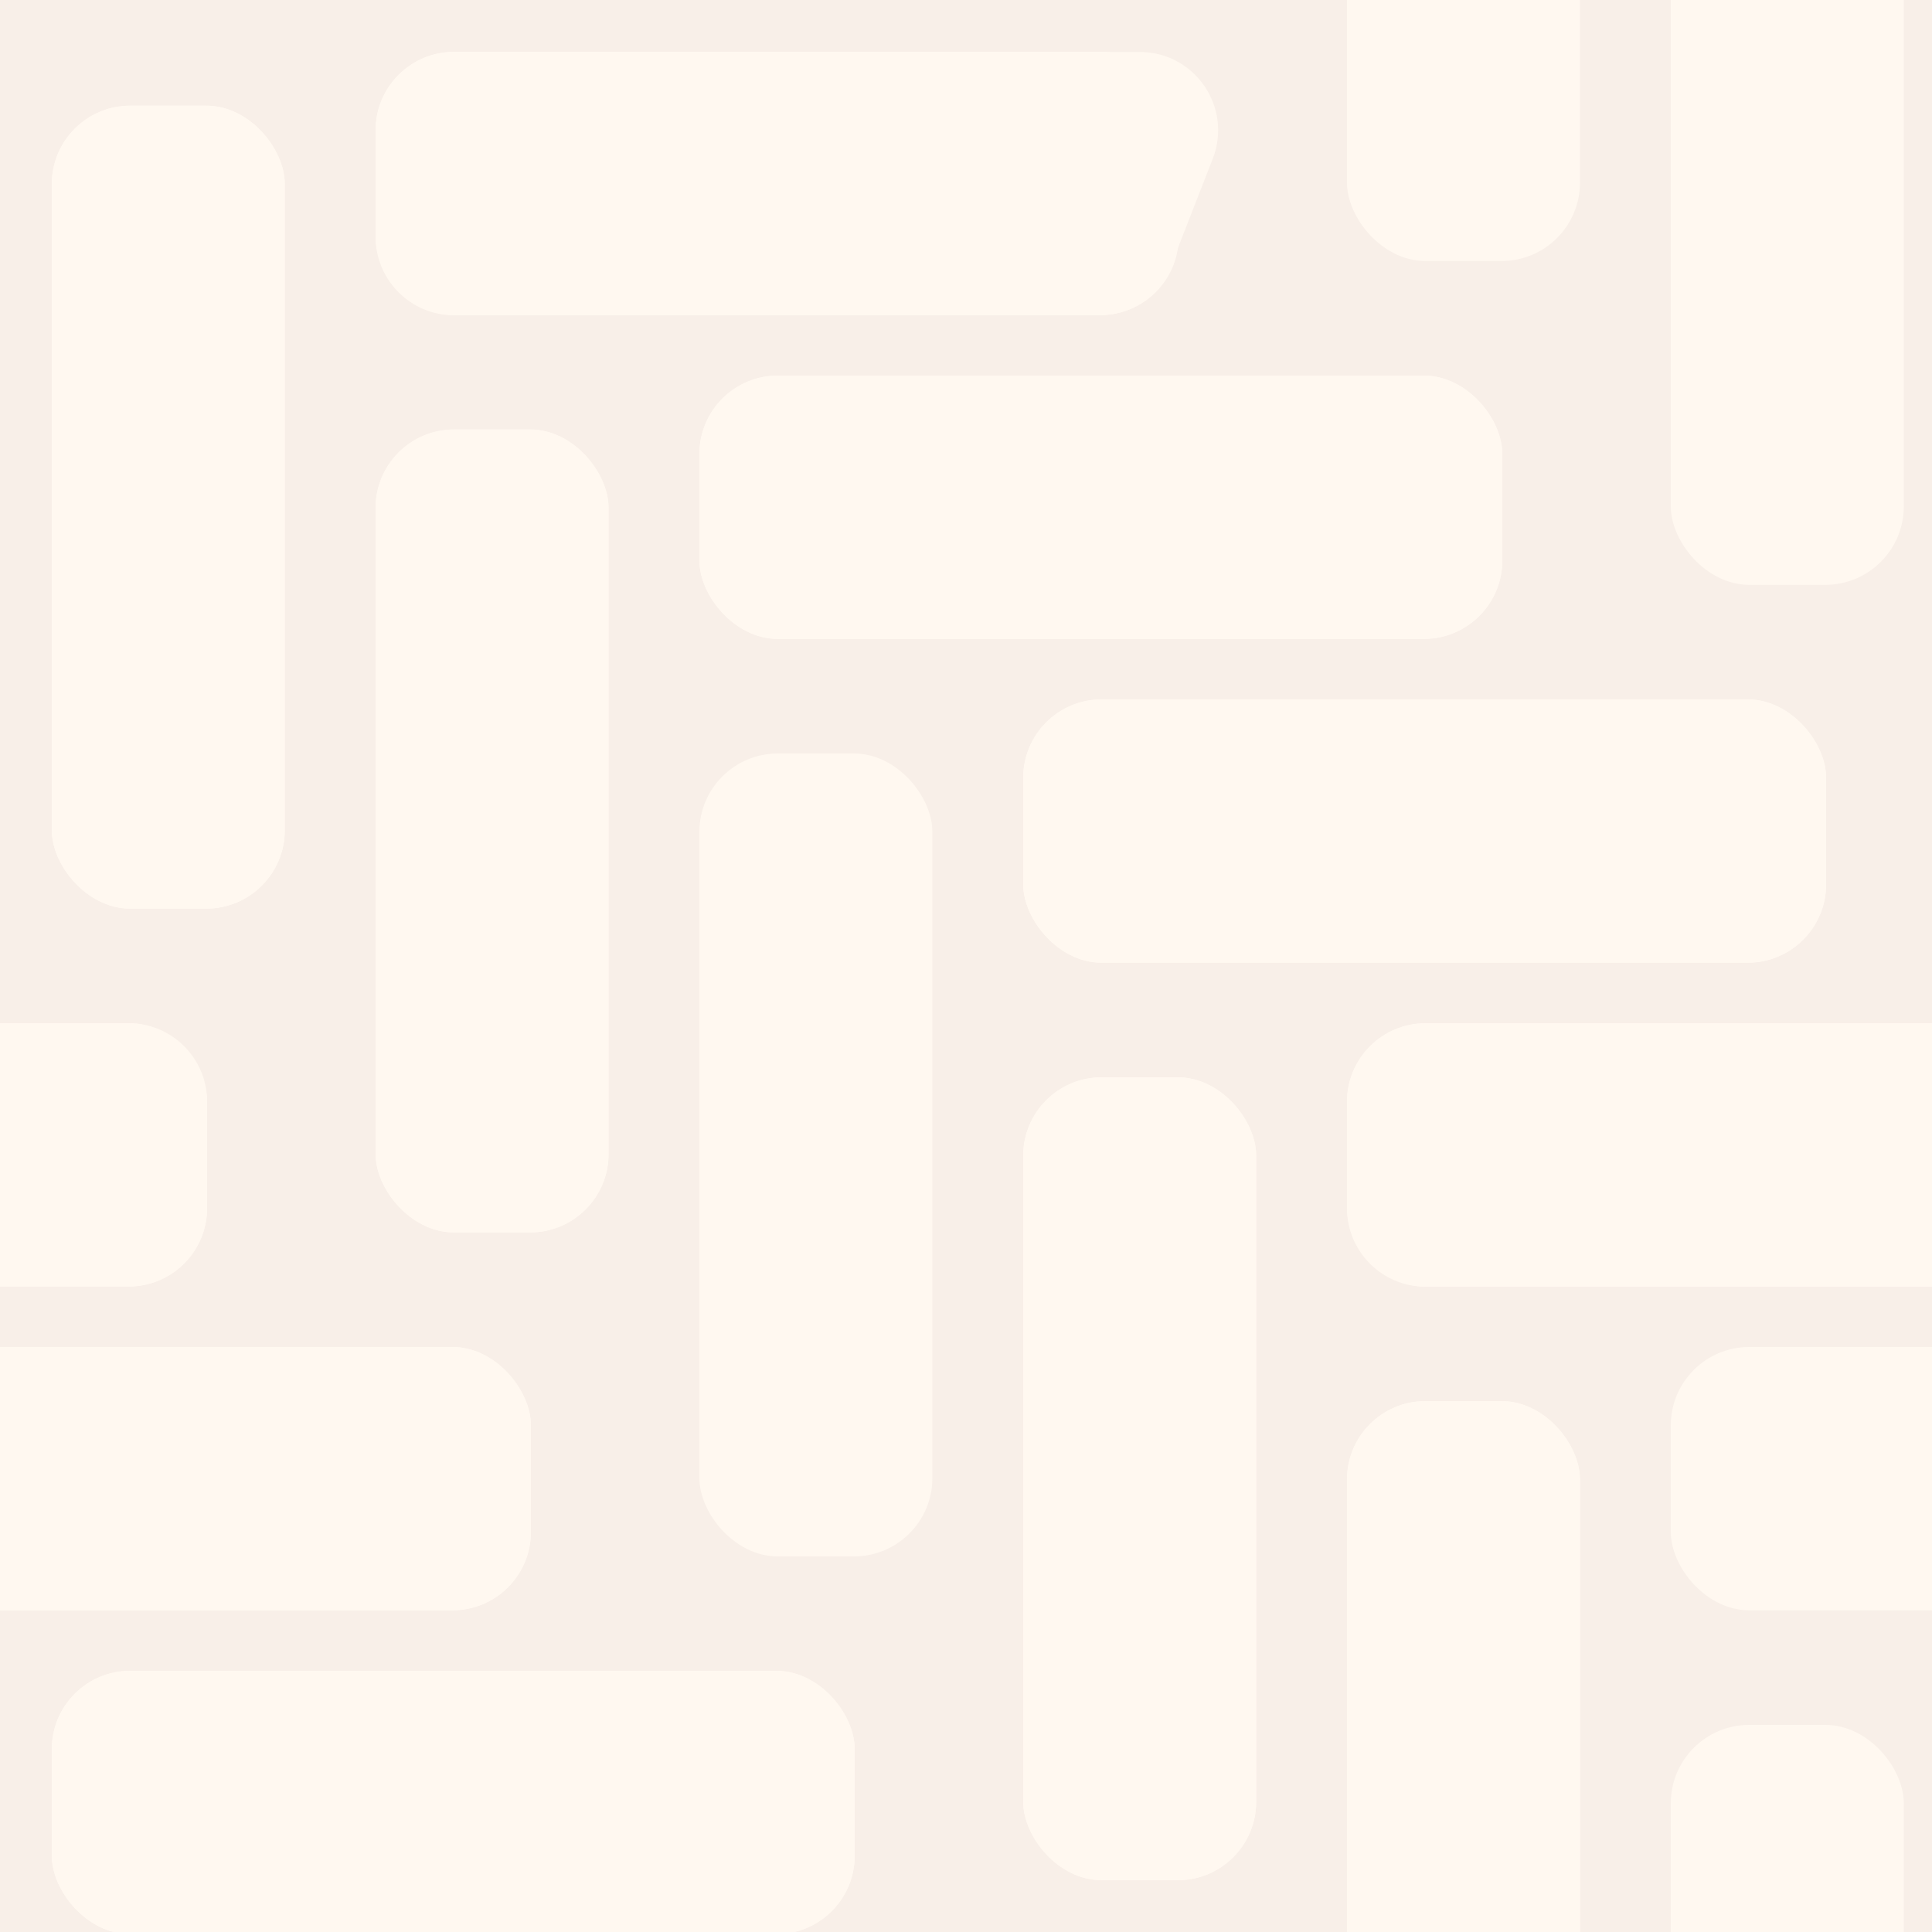 <?xml version="1.0" encoding="UTF-8"?><svg id="b" xmlns="http://www.w3.org/2000/svg" xmlns:xlink="http://www.w3.org/1999/xlink" viewBox="0 0 100 100"><defs><style>.e{fill:#f8efe8;}.f{fill:#fff8f0;}.g{clip-path:url(#d);}.g,.h{fill:none;}</style><clipPath id="d"><rect class="h" width="100" height="100"/></clipPath></defs><g id="c"><g class="g"><rect class="e" x="-12.22" y="-14.44" width="125.56" height="127.78"/><rect class="f" x="52.96" y="36.2" width="41.56" height="13.63" rx="4.06" ry="4.06"/><rect class="f" x="36.2" y="19.44" width="41.56" height="13.63" rx="4.06" ry="4.06"/><rect class="f" x="69.72" y="72.52" width="12.06" height="41.56" rx="4.06" ry="4.06"/><path class="f" d="m110.9,64.01l2.15-5.51c1.04-2.66-.92-5.53-3.78-5.53h-35.49c-2.24,0-4.06,1.82-4.06,4.06v5.51c0,2.24,1.82,4.06,4.06,4.06h33.34c1.67,0,3.17-1.03,3.78-2.58Z"/><rect class="f" x="36.2" y="39" width="12.06" height="41.56" rx="4.06" ry="4.06"/><rect class="f" x="52.96" y="55.76" width="12.06" height="41.56" rx="4.06" ry="4.06"/><path class="f" d="m-11.78,57.88l1.2,5.51c.41,1.87,2.06,3.2,3.96,3.2H6.66c2.24,0,4.06-1.82,4.06-4.06v-5.51c0-2.24-1.82-4.06-4.06-4.06H-7.82c-2.59,0-4.51,2.39-3.96,4.92Z"/><rect class="f" x="-14.08" y="69.72" width="41.56" height="13.63" rx="4.06" ry="4.06"/><rect class="f" x="2.68" y="86.48" width="41.56" height="13.63" rx="4.06" ry="4.06"/><rect class="f" x="19.44" y="22.23" width="12.06" height="41.56" rx="4.06" ry="4.06"/><rect class="f" x="19.44" y="2.68" width="41.56" height="13.63" rx="4.06" ry="4.06"/><rect class="f" x="2.68" y="5.47" width="12.06" height="41.56" rx="4.06" ry="4.06"/><rect class="f" x="86.48" y="-11.29" width="12.06" height="41.56" rx="4.06" ry="4.06"/><path class="f" d="m38.5,7.6l1.2,5.51c.41,1.87,2.06,3.2,3.96,3.2h13.29c2.24,0,4.06-1.82,4.06-4.06v-5.51c0-2.24-1.82-4.06-4.06-4.06h-14.48c-2.59,0-4.51,2.39-3.96,4.92Z"/><rect class="f" x="36.2" y="19.44" width="41.56" height="13.63" rx="4.06" ry="4.06"/><rect class="f" x="52.96" y="36.2" width="41.56" height="13.63" rx="4.06" ry="4.06"/><rect class="f" x="69.72" y="-28.05" width="12.06" height="41.56" rx="4.06" ry="4.06"/><rect class="f" x="86.48" y="69.72" width="41.56" height="13.63" rx="4.06" ry="4.06"/><rect class="f" x="86.48" y="89.28" width="12.06" height="41.56" rx="4.06" ry="4.06"/><rect class="f" x="69.72" y="72.52" width="12.06" height="41.56" rx="4.06" ry="4.06"/><rect class="f" x="69.72" y="52.96" width="41.56" height="13.63" rx="4.06" ry="4.06"/><rect class="f" x="52.96" y="55.76" width="12.06" height="41.56" rx="4.06" ry="4.06"/><rect class="f" x="2.68" y="86.48" width="41.56" height="13.63" rx="4.06" ry="4.06"/><rect class="f" x="-14.08" y="69.72" width="41.56" height="13.63" rx="4.06" ry="4.06"/><rect class="f" x="-30.84" y="52.96" width="41.56" height="13.63" rx="4.06" ry="4.06"/><rect class="f" x="19.44" y="22.23" width="12.06" height="41.56" rx="4.06" ry="4.06"/><path class="f" d="m60.62,13.73l2.15-5.51c1.04-2.66-.92-5.53-3.78-5.53H23.5c-2.24,0-4.06,1.82-4.06,4.06v5.51c0,2.24,1.82,4.06,4.06,4.06h33.34c1.67,0,3.17-1.03,3.78-2.58Z"/><rect class="f" x="2.68" y="5.47" width="12.06" height="41.56" rx="4.06" ry="4.06"/></g></g></svg>